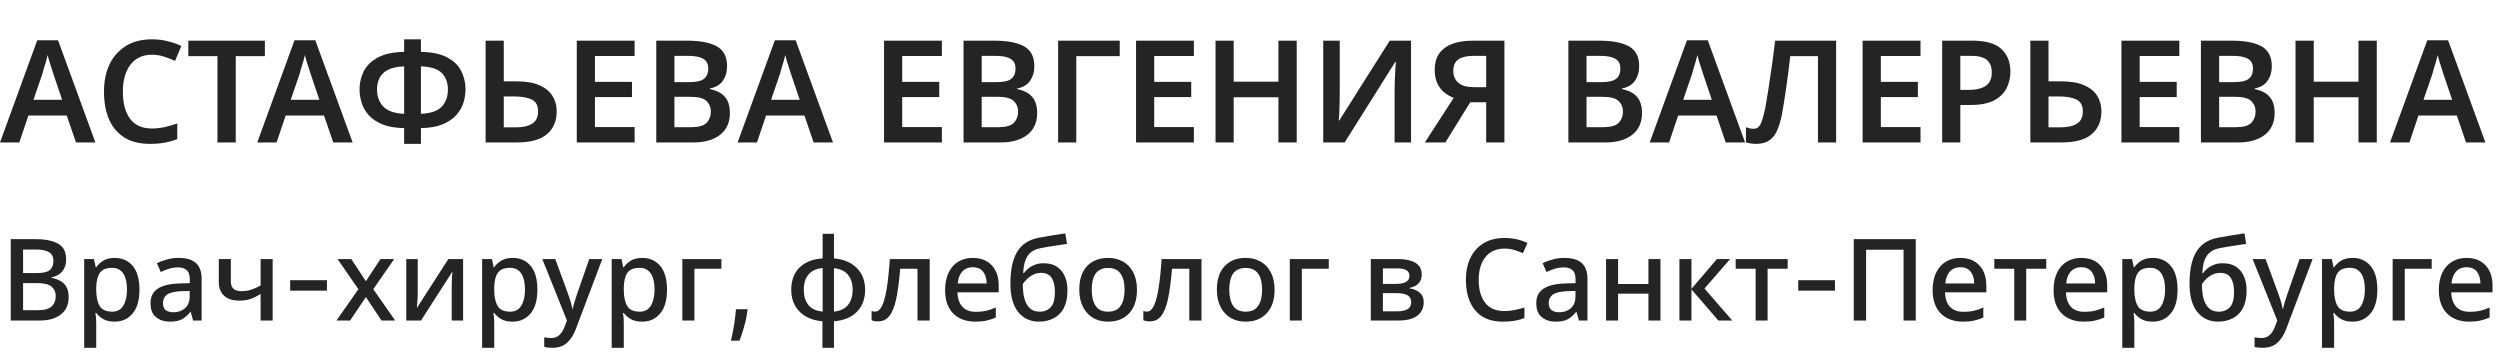 <svg width="351" height="50" viewBox="0 0 351 50" fill="none" xmlns="http://www.w3.org/2000/svg" xmlns:xlink="http://www.w3.org/1999/xlink">
	<desc>
			Created with Pixso.
	</desc>
	<defs/>
	<path id="Астафьева Евгения Валерьевна" d="M19.24 8.23Q20.12 7.68 21.35 7.68Q21.64 7.68 21.92 7.71Q22.47 7.77 23 7.94Q23.82 8.21 24.58 8.55L25.46 6.45Q24.53 6.02 23.48 5.77Q22.96 5.64 22.43 5.58Q21.9 5.52 21.35 5.52Q19.18 5.52 17.66 6.46Q17.04 6.85 16.54 7.36Q15.83 8.08 15.37 9.05Q14.6 10.69 14.6 12.86Q14.6 15.07 15.29 16.72Q15.74 17.78 16.49 18.53Q16.91 18.96 17.43 19.29Q18.87 20.2 21.08 20.2Q22.23 20.2 23.12 20.03Q24.02 19.87 24.89 19.52L24.89 17.33Q23.96 17.66 23.09 17.85Q23.03 17.86 22.97 17.87Q22.17 18.04 21.33 18.04Q19.8 18.04 18.86 17.29Q18.52 17.03 18.25 16.66Q17.25 15.29 17.25 12.88Q17.25 10.47 18.32 9.08Q18.72 8.56 19.24 8.23ZM59.1 7.28L59.1 5.52L56.74 5.52L56.74 7.28Q54.41 7.33 53.04 8.08Q51.81 8.74 51.2 9.77Q51.13 9.88 51.07 10Q50.91 10.34 50.79 10.68Q50.48 11.59 50.48 12.59Q50.48 13.5 50.78 14.44Q50.8 14.53 50.84 14.62Q51.14 15.45 51.77 16.17Q52.47 16.95 53.69 17.46Q54.9 17.95 56.74 17.99L56.74 20.2L59.1 20.2L59.1 17.99Q60.9 17.95 62.1 17.47Q63.31 16.98 64.03 16.19Q64.75 15.4 65.05 14.47L65.05 14.47Q65.32 13.63 65.35 12.78Q65.36 12.69 65.36 12.59Q65.36 11.47 64.98 10.48Q64.89 10.23 64.76 9.99Q64.7 9.85 64.62 9.73Q64.02 8.71 62.8 8.07Q61.43 7.33 59.1 7.28ZM9.37 16.22L10.67 20L13.39 20L8.15 5.65L5.23 5.65L0 20L2.71 20L3.99 16.22L9.37 16.22ZM45.49 16.22L46.79 20L49.51 20L44.27 5.65L41.35 5.65L36.12 20L38.83 20L40.11 16.22L45.49 16.22ZM112.94 16.22L114.23 20L116.95 20L111.71 5.65L108.79 5.65L103.56 20L106.28 20L107.55 16.22L112.94 16.22ZM241 16.22L242.29 20L245.01 20L239.77 5.65L236.85 5.65L231.62 20L234.34 20L235.61 16.22L241 16.22ZM344.94 16.22L346.23 20L348.95 20L343.71 5.65L340.79 5.65L335.56 20L338.28 20L339.55 16.22L344.94 16.22ZM30.53 20L33.1 20L33.1 7.88L37.19 7.88L37.19 5.71L26.44 5.71L26.44 7.88L30.53 7.88L30.53 20ZM68.18 5.71L68.18 20L72.54 20Q75.44 20 76.79 18.84Q77.23 18.47 77.52 18.01Q78.16 17.03 78.16 15.63Q78.16 14.75 77.84 13.99Q77.73 13.73 77.57 13.48Q77.56 13.46 77.55 13.44Q76.97 12.51 75.74 11.97Q74.49 11.42 72.5 11.42L70.73 11.42L70.73 5.71L68.18 5.71ZM80.98 20L89.1 20L89.1 17.84L83.53 17.84L83.53 13.63L88.73 13.63L88.73 11.49L83.53 11.49L83.53 7.86L89.1 7.86L89.1 5.71L80.98 5.71L80.98 20ZM100.65 6.51Q99.22 5.71 96.44 5.71L92.14 5.71L92.14 20L97.36 20Q99.73 20 101.11 18.92Q101.6 18.53 101.92 18.02Q102.48 17.13 102.48 15.89Q102.48 14.78 102.11 14.09Q101.84 13.59 101.44 13.27Q101.28 13.13 101.1 13.03Q100.46 12.66 99.67 12.51L99.67 12.42Q100.5 12.27 101.06 11.81Q101.28 11.62 101.46 11.38Q101.51 11.3 101.56 11.22Q102.08 10.43 102.08 9.3Q102.08 7.95 101.42 7.15Q101.1 6.77 100.65 6.51ZM124.12 20L132.24 20L132.24 17.84L126.67 17.84L126.67 13.63L131.87 13.63L131.87 11.49L126.67 11.49L126.67 7.86L132.24 7.86L132.24 5.71L124.12 5.71L124.12 20ZM143.79 6.51Q142.36 5.71 139.58 5.71L135.28 5.71L135.28 20L140.5 20Q142.87 20 144.25 18.92Q144.74 18.53 145.06 18.02Q145.62 17.13 145.62 15.89Q145.62 14.78 145.25 14.09Q144.98 13.59 144.58 13.27Q144.42 13.13 144.24 13.03Q143.6 12.66 142.81 12.51L142.81 12.42Q143.64 12.27 144.2 11.81Q144.42 11.62 144.6 11.38Q144.65 11.3 144.7 11.22Q145.22 10.43 145.22 9.3Q145.22 7.95 144.56 7.15Q144.24 6.77 143.79 6.51ZM157.21 7.88L157.21 5.71L148.56 5.71L148.56 20L151.11 20L151.11 7.88L157.21 7.88ZM159.5 20L167.62 20L167.62 17.84L162.05 17.84L162.05 13.63L167.25 13.63L167.25 11.49L162.05 11.49L162.05 7.86L167.62 7.86L167.62 5.71L159.5 5.71L159.5 20ZM179.49 20L182.06 20L182.06 5.71L179.49 5.71L179.49 11.47L173.21 11.47L173.21 5.71L170.66 5.71L170.66 20L173.21 20L173.21 13.66L179.49 13.66L179.49 20ZM188.1 5.71L185.78 5.71L185.78 20L188.79 20L195.89 8.7L195.98 8.7Q195.96 8.94 195.91 9.64Q195.87 10.34 195.83 11.21Q195.8 12.08 195.8 12.79L195.8 20L198.11 20L198.11 5.71L195.12 5.71L188.04 16.91L187.95 16.91Q188 16.67 188.03 15.99Q188.06 15.29 188.08 14.46Q188.1 13.63 188.1 12.97L188.1 5.71ZM202.93 20L206.42 14.36L208.66 14.36L208.66 20L211.22 20L211.22 5.71L206.82 5.71Q204.19 5.71 202.81 6.75Q202.34 7.11 202.03 7.57Q201.43 8.46 201.43 9.76Q201.43 10.98 201.83 11.77Q202.22 12.55 202.84 13.03Q203.46 13.5 204.1 13.74L200.05 20L202.93 20ZM228.71 6.51Q227.28 5.71 224.5 5.71L220.2 5.71L220.2 20L225.42 20Q227.79 20 229.17 18.92Q229.66 18.53 229.98 18.02Q230.54 17.13 230.54 15.89Q230.54 14.78 230.17 14.09Q229.9 13.59 229.5 13.27Q229.34 13.13 229.16 13.03Q228.52 12.66 227.73 12.51L227.73 12.42Q228.56 12.27 229.12 11.81Q229.34 11.62 229.52 11.38Q229.57 11.3 229.62 11.22Q230.14 10.43 230.14 9.3Q230.14 7.95 229.48 7.15Q229.16 6.77 228.71 6.51ZM255.24 20L257.79 20L257.79 5.71L249.23 5.71Q248.98 7.84 248.7 9.72Q248.43 11.6 248.21 13Q247.99 14.39 247.86 15.07Q247.57 16.53 247.24 17.3Q247.03 17.8 246.66 17.98Q246.46 18.08 246.22 18.08Q245.91 18.08 245.66 18.02Q245.4 17.95 245.13 17.86L245.13 19.98Q245.78 20.2 246.53 20.2Q247.66 20.2 248.37 19.74Q248.39 19.72 248.41 19.71Q249.09 19.25 249.48 18.38Q249.89 17.48 250.16 16.18Q250.31 15.41 250.47 14.4Q250.64 13.39 250.79 12.27Q250.95 11.13 251.1 10Q251.24 8.88 251.35 7.88L255.24 7.88L255.24 20ZM261.51 20L269.64 20L269.64 17.84L264.07 17.84L264.07 13.63L269.27 13.63L269.27 11.49L264.07 11.49L264.07 7.86L269.64 7.86L269.64 5.71L261.51 5.71L261.51 20ZM280.99 6.87Q279.72 5.71 276.93 5.71L272.68 5.71L272.68 20L275.23 20L275.23 14.74L276.66 14.74Q278.75 14.74 279.99 14.09Q281.07 13.51 281.6 12.61Q281.67 12.49 281.73 12.37Q281.94 11.95 282.06 11.5Q282.26 10.81 282.26 10.07Q282.26 8.55 281.54 7.51Q281.3 7.17 280.99 6.87ZM285.06 5.71L285.06 20L289.42 20Q292.32 20 293.67 18.84Q294.11 18.47 294.4 18.01Q295.04 17.03 295.04 15.63Q295.04 14.75 294.72 13.99Q294.61 13.73 294.46 13.48Q294.45 13.46 294.44 13.44Q293.85 12.51 292.62 11.97Q291.37 11.42 289.38 11.42L287.61 11.42L287.61 5.71L285.06 5.71ZM297.85 20L305.98 20L305.98 17.84L300.41 17.84L300.41 13.63L305.61 13.63L305.61 11.49L300.41 11.49L300.41 7.86L305.98 7.86L305.98 5.71L297.85 5.71L297.85 20ZM317.53 6.51Q316.1 5.71 313.32 5.71L309.01 5.71L309.01 20L314.24 20Q316.61 20 317.99 18.92Q318.48 18.53 318.8 18.02Q319.36 17.13 319.36 15.89Q319.36 14.78 318.99 14.09Q318.72 13.59 318.32 13.27Q318.16 13.13 317.98 13.03Q317.34 12.66 316.55 12.51L316.55 12.42Q317.38 12.27 317.94 11.81Q318.16 11.62 318.34 11.38Q318.39 11.3 318.44 11.22Q318.96 10.43 318.96 9.3Q318.96 7.95 318.29 7.15Q317.98 6.77 317.53 6.51ZM331.13 20L333.7 20L333.7 5.71L331.13 5.71L331.13 11.47L324.85 11.47L324.85 5.71L322.29 5.71L322.29 20L324.85 20L324.85 13.66L331.13 13.66L331.13 20ZM7.24 9.58Q7.4 10.05 7.48 10.34L8.72 14.01L4.7 14.01L5.96 10.34Q6.02 10.09 6.15 9.63Q6.29 9.17 6.45 8.66Q6.6 8.13 6.69 7.73Q6.78 8.08 6.92 8.59Q7.08 9.1 7.24 9.58ZM43.36 9.58Q43.52 10.05 43.6 10.34L44.84 14.01L40.82 14.01L42.08 10.34Q42.14 10.09 42.27 9.63Q42.41 9.17 42.57 8.66Q42.72 8.13 42.81 7.73Q42.9 8.08 43.04 8.59Q43.2 9.1 43.36 9.58ZM110.8 9.58Q110.96 10.05 111.04 10.34L112.28 14.01L108.26 14.01L109.52 10.34Q109.58 10.09 109.71 9.63Q109.85 9.17 110.01 8.66Q110.16 8.13 110.25 7.73Q110.34 8.08 110.48 8.59Q110.64 9.1 110.8 9.58ZM238.86 9.58Q239.02 10.05 239.1 10.34L240.34 14.01L236.32 14.01L237.58 10.34Q237.64 10.09 237.77 9.63Q237.91 9.17 238.07 8.66Q238.22 8.13 238.31 7.73Q238.4 8.08 238.54 8.59Q238.7 9.1 238.86 9.58ZM342.8 9.58Q342.96 10.05 343.04 10.34L344.28 14.01L340.26 14.01L341.52 10.34Q341.58 10.09 341.71 9.63Q341.85 9.17 342.01 8.66Q342.16 8.13 342.25 7.73Q342.34 8.08 342.48 8.59Q342.64 9.1 342.8 9.58ZM98.86 11.05Q98.29 11.53 96.77 11.53L94.69 11.53L94.69 7.84L96.57 7.84Q98.05 7.84 98.74 8.26Q98.97 8.4 99.13 8.59Q99.44 8.99 99.44 9.63Q99.44 10.39 99.06 10.85Q98.97 10.96 98.86 11.05ZM142 11.05Q141.43 11.53 139.91 11.53L137.83 11.53L137.83 7.84L139.71 7.84Q141.19 7.84 141.88 8.26Q142.11 8.4 142.27 8.59Q142.58 8.99 142.58 9.63Q142.58 10.39 142.2 10.85Q142.11 10.96 142 11.05ZM204.77 8.33Q205.52 7.84 206.89 7.84L208.66 7.84L208.66 12.24L206.98 12.24Q205.47 12.24 204.76 11.63Q204.53 11.44 204.38 11.2Q204.04 10.68 204.04 9.94Q204.04 9.09 204.46 8.6Q204.59 8.45 204.77 8.33ZM226.92 11.05Q226.35 11.53 224.83 11.53L222.75 11.53L222.75 7.84L224.63 7.84Q226.11 7.84 226.8 8.26Q227.03 8.4 227.19 8.59Q227.5 8.99 227.5 9.63Q227.5 10.39 227.12 10.85Q227.03 10.96 226.92 11.05ZM275.23 7.84L276.78 7.84Q278.26 7.84 278.96 8.42Q279.07 8.51 279.16 8.62Q279.65 9.19 279.65 10.18Q279.65 11.16 279.17 11.72Q279.01 11.91 278.8 12.05Q277.95 12.62 276.4 12.62L275.23 12.62L275.23 7.84ZM315.74 11.05Q315.17 11.53 313.65 11.53L311.57 11.53L311.57 7.84L313.45 7.84Q314.93 7.84 315.62 8.26Q315.85 8.4 316.01 8.59Q316.32 8.99 316.32 9.63Q316.32 10.39 315.94 10.85Q315.85 10.96 315.74 11.05ZM54.49 9.79Q55.32 9.37 56.74 9.32L56.74 15.98Q54.75 15.89 53.84 14.99Q53.62 14.77 53.46 14.51Q52.93 13.72 52.93 12.57Q52.93 11.66 53.29 10.94Q53.35 10.82 53.42 10.72Q53.79 10.15 54.49 9.79ZM62.01 14.99Q61.12 15.89 59.1 15.98L59.1 9.32Q61.23 9.39 62.06 10.29Q62.27 10.51 62.43 10.77Q62.89 11.53 62.89 12.57Q62.89 13.75 62.35 14.56Q62.2 14.79 62.01 14.99ZM74.72 17.36Q73.89 17.88 72.39 17.88L70.73 17.88L70.73 13.54L72.14 13.54Q73.76 13.54 74.65 13.97Q74.95 14.12 75.15 14.35Q75.55 14.81 75.55 15.63Q75.55 16.49 75.14 17Q74.96 17.21 74.72 17.36ZM291.6 17.36Q290.77 17.88 289.27 17.88L287.61 17.88L287.61 13.54L289.01 13.54Q290.64 13.54 291.54 13.97Q291.83 14.12 292.03 14.35Q292.43 14.81 292.43 15.63Q292.43 16.49 292.02 17Q291.85 17.21 291.6 17.36ZM94.69 17.86L94.69 13.59L96.9 13.59Q98.54 13.59 99.17 14.16Q99.41 14.38 99.56 14.66Q99.8 15.09 99.8 15.65Q99.8 16.41 99.45 16.93Q99.34 17.11 99.19 17.26Q98.58 17.86 97.01 17.86L94.69 17.86ZM137.83 17.86L137.83 13.59L140.04 13.59Q141.68 13.59 142.31 14.16Q142.55 14.38 142.7 14.66Q142.94 15.09 142.94 15.65Q142.94 16.41 142.59 16.93Q142.48 17.11 142.33 17.26Q141.72 17.86 140.15 17.86L137.83 17.86ZM222.75 17.86L222.75 13.59L224.96 13.59Q226.6 13.59 227.23 14.16Q227.47 14.38 227.62 14.66Q227.86 15.09 227.86 15.65Q227.86 16.41 227.51 16.93Q227.4 17.11 227.25 17.26Q226.64 17.86 225.07 17.86L222.75 17.86ZM311.57 17.86L311.57 13.59L313.78 13.59Q315.42 13.59 316.05 14.16Q316.29 14.38 316.44 14.66Q316.68 15.09 316.68 15.65Q316.68 16.41 316.33 16.93Q316.22 17.11 316.07 17.26Q315.46 17.86 313.89 17.86L311.57 17.86Z" fill="#242424" fill-opacity="1" fill-rule="evenodd"/>
	<path id="Врач-хирург, флеболог в Санкт-Петербурге" d="M142.78 35.4Q141.86 36.98 141.86 39.83Q141.86 42.42 142.94 43.79Q143.42 44.39 144.05 44.73Q144.84 45.16 145.86 45.16Q147.04 45.16 147.95 44.67Q148.27 44.51 148.54 44.28Q149.04 43.85 149.37 43.23Q149.87 42.26 149.87 40.8Q149.87 39.04 149.01 38Q148.79 37.74 148.53 37.55Q147.74 36.96 146.51 36.96Q145.81 36.96 145.27 37.18Q144.73 37.39 144.36 37.71Q143.98 38.03 143.76 38.34L143.66 38.34Q143.71 37.17 144 36.46Q144.29 35.75 144.8 35.37Q145.31 35 146.05 34.85Q146.53 34.76 147.2 34.64Q147.87 34.53 148.57 34.43Q149.27 34.32 149.81 34.24L149.57 32.76Q148.67 32.9 147.71 33.05Q146.75 33.2 145.78 33.39Q144.33 33.69 143.44 34.55Q143.06 34.92 142.78 35.4ZM308.33 35.4Q307.41 36.98 307.41 39.83Q307.41 42.42 308.49 43.79Q308.98 44.39 309.6 44.73Q310.39 45.16 311.41 45.16Q312.59 45.16 313.5 44.67Q313.82 44.51 314.09 44.28Q314.59 43.85 314.92 43.23Q315.42 42.26 315.42 40.8Q315.42 39.04 314.56 38Q314.34 37.74 314.08 37.55Q313.29 36.96 312.06 36.96Q311.36 36.96 310.82 37.18Q310.28 37.39 309.91 37.71Q309.53 38.03 309.31 38.34L309.21 38.34Q309.26 37.17 309.55 36.46Q309.84 35.75 310.35 35.37Q310.86 35 311.6 34.85Q312.08 34.76 312.75 34.64Q313.42 34.53 314.12 34.43Q314.82 34.32 315.36 34.24L315.12 32.76Q314.22 32.9 313.26 33.05Q312.3 33.2 311.33 33.39Q309.88 33.69 308.99 34.55Q308.61 34.92 308.33 35.4ZM120.06 37.41Q118.92 36.44 117.09 36.28L117.09 32.83L115.5 32.83L115.5 36.28Q113.42 36.42 112.29 37.53Q112.25 37.56 112.22 37.59Q111.98 37.84 111.79 38.12Q111.09 39.17 111.09 40.69Q111.09 41.96 111.62 42.91Q111.81 43.24 112.05 43.52Q112.5 44.06 113.14 44.43Q114.13 45 115.47 45.11L115.47 48.83L117.09 48.83L117.09 45.11Q119.1 44.94 120.23 43.85Q120.28 43.81 120.32 43.76Q120.58 43.49 120.79 43.18Q121.46 42.15 121.46 40.69Q121.46 39.27 120.81 38.26Q120.58 37.91 120.28 37.61Q120.17 37.51 120.06 37.41ZM209.32 35.41Q210.12 34.9 211.24 34.9Q211.97 34.9 212.61 35.1Q213.26 35.3 213.82 35.55L214.46 34.12Q213.77 33.78 212.95 33.6Q212.13 33.41 211.26 33.41Q209.5 33.41 208.28 34.16Q207.8 34.45 207.41 34.84Q206.82 35.43 206.43 36.23Q205.81 37.55 205.81 39.28Q205.81 41.06 206.38 42.38Q206.77 43.26 207.41 43.88Q207.72 44.19 208.11 44.43Q209.26 45.16 211.02 45.16Q211.97 45.16 212.66 45.03Q213.36 44.92 214.03 44.66L214.03 43.17Q213.33 43.39 212.65 43.53Q211.97 43.67 211.23 43.67Q209.84 43.67 208.99 42.99Q208.72 42.78 208.51 42.5Q207.61 41.33 207.61 39.3Q207.61 37.25 208.57 36.08Q208.9 35.67 209.32 35.41ZM8.16 34.21Q7.03 33.57 4.86 33.57L1.51 33.57L1.51 45L5.61 45Q7.47 45 8.55 44.14Q8.94 43.84 9.19 43.45Q9.64 42.74 9.64 41.73Q9.64 40.83 9.32 40.28Q9.15 39.98 8.9 39.75Q8.7 39.56 8.45 39.43Q7.9 39.12 7.23 39.01L7.23 38.93Q8.04 38.79 8.55 38.31Q8.66 38.21 8.75 38.09Q8.84 37.99 8.9 37.88Q9.29 37.27 9.29 36.42Q9.29 35.35 8.77 34.71Q8.52 34.41 8.16 34.21ZM260.27 33.57L260.27 45L262 45L262 35.06L267.26 35.06L267.26 45L268.97 45L268.97 33.57L260.27 33.57ZM7 37.91Q6.49 38.34 5.15 38.34L3.24 38.34L3.24 35.03L4.96 35.03Q6.28 35.03 6.89 35.41Q7.09 35.53 7.22 35.7Q7.5 36.06 7.5 36.63Q7.5 37.33 7.16 37.74Q7.08 37.83 7 37.91ZM17.71 36.58Q17.01 36.21 16.12 36.21Q15.12 36.21 14.5 36.6Q13.88 36.98 13.51 37.52L13.44 37.52L13.19 36.37L11.82 36.37L11.82 48.83L13.51 48.83L13.51 45.32Q13.51 45.01 13.48 44.62Q13.45 44.23 13.4 43.94L13.51 43.94Q13.88 44.44 14.5 44.8Q15.12 45.16 16.11 45.16Q16.96 45.16 17.64 44.81Q18.19 44.52 18.62 44.01Q19.58 42.87 19.58 40.67Q19.58 38.45 18.63 37.33Q18.22 36.85 17.71 36.58ZM27.5 36.92Q26.7 36.21 25.08 36.21Q24.22 36.21 23.43 36.43Q22.63 36.64 22.03 36.96L22.57 38.19Q23.13 37.92 23.74 37.73Q23.88 37.69 24.03 37.65Q24.5 37.54 25 37.54Q25.77 37.54 26.2 37.92Q26.21 37.93 26.22 37.93Q26.65 38.32 26.65 39.27L26.65 39.75L25.18 39.8Q23.11 39.86 22.12 40.55Q21.72 40.82 21.48 41.2Q21.13 41.76 21.13 42.55Q21.13 43.72 21.71 44.35Q21.8 44.44 21.9 44.52Q22.03 44.63 22.17 44.72Q22.86 45.16 23.84 45.16Q24.92 45.16 25.54 44.83Q26.15 44.5 26.72 43.8L26.78 43.8L27.11 45L28.31 45L28.31 39.16Q28.31 37.73 27.6 37.01Q27.55 36.97 27.5 36.92ZM73.58 36.58Q72.89 36.21 72 36.21Q70.99 36.21 70.37 36.6Q69.75 36.98 69.39 37.52L69.31 37.52L69.07 36.37L67.69 36.37L67.69 48.83L69.39 48.83L69.39 45.32Q69.39 45.01 69.36 44.62Q69.33 44.23 69.27 43.94L69.39 43.94Q69.75 44.44 70.37 44.8Q70.99 45.16 71.98 45.16Q72.84 45.16 73.51 44.81Q74.06 44.52 74.49 44.01Q75.45 42.87 75.45 40.67Q75.45 38.45 74.5 37.33Q74.1 36.85 73.58 36.58ZM91.77 36.58Q91.08 36.21 90.19 36.21Q89.18 36.21 88.56 36.6Q87.95 36.98 87.58 37.52L87.5 37.52L87.26 36.37L85.88 36.37L85.88 48.83L87.58 48.83L87.58 45.32Q87.58 45.01 87.55 44.62Q87.52 44.23 87.47 43.94L87.58 43.94Q87.95 44.44 88.56 44.8Q89.18 45.16 90.17 45.16Q91.03 45.16 91.71 44.81Q92.25 44.52 92.69 44.01Q93.65 42.87 93.65 40.67Q93.65 38.45 92.69 37.33Q92.29 36.85 91.77 36.58ZM138.72 36.8Q137.85 36.21 136.57 36.21Q135.5 36.21 134.68 36.66Q134.61 36.7 134.53 36.75Q134.35 36.87 134.17 37Q133.56 37.5 133.18 38.29Q132.69 39.3 132.69 40.76Q132.69 42.19 133.22 43.18Q133.56 43.79 134.05 44.21Q134.35 44.47 134.71 44.66Q135.66 45.16 136.93 45.16Q137.84 45.16 138.5 45.01Q139.15 44.87 139.81 44.58L139.81 43.17Q139.12 43.48 138.47 43.63Q137.82 43.78 136.99 43.78Q136.01 43.78 135.38 43.31Q135.25 43.2 135.13 43.08Q134.47 42.37 134.43 41.04L140.22 41.04L140.22 40.12Q140.22 38.49 139.44 37.48Q139.35 37.37 139.25 37.26Q139 37 138.72 36.8ZM158.61 43.9Q159.63 42.74 159.63 40.67Q159.63 39.23 159.11 38.25Q158.74 37.53 158.16 37.06Q157.94 36.88 157.68 36.73Q157.63 36.7 157.58 36.68Q156.71 36.21 155.6 36.21Q154.17 36.21 153.19 36.88Q152.88 37.09 152.62 37.37Q152.6 37.39 152.58 37.41Q151.53 38.57 151.53 40.67Q151.53 42.1 152.06 43.1Q152.44 43.84 153.03 44.32Q153.24 44.49 153.48 44.63Q153.58 44.69 153.69 44.75Q154.52 45.16 155.55 45.16Q156.92 45.16 157.89 44.53Q158.23 44.3 158.53 43.99Q158.57 43.94 158.61 43.9ZM177.92 43.9Q178.95 42.74 178.95 40.67Q178.95 39.23 178.42 38.25Q178.05 37.53 177.48 37.06Q177.25 36.88 177 36.73Q176.94 36.7 176.89 36.68Q176.03 36.21 174.91 36.21Q173.48 36.21 172.51 36.88Q172.2 37.09 171.93 37.37Q171.91 37.39 171.9 37.41Q170.85 38.57 170.85 40.67Q170.85 42.1 171.37 43.1Q171.75 43.84 172.35 44.32Q172.55 44.49 172.79 44.63Q172.9 44.69 173.01 44.75Q173.83 45.16 174.86 45.16Q176.24 45.16 177.2 44.53Q177.55 44.3 177.84 43.99Q177.88 43.94 177.92 43.9ZM222.07 36.92Q221.26 36.21 219.64 36.21Q218.78 36.21 217.99 36.43Q217.2 36.64 216.59 36.96L217.13 38.19Q217.69 37.92 218.3 37.73Q218.45 37.69 218.59 37.65Q219.07 37.54 219.57 37.54Q220.34 37.54 220.76 37.92Q220.77 37.93 220.78 37.93Q221.21 38.32 221.21 39.27L221.21 39.75L219.74 39.8Q217.68 39.86 216.68 40.55Q216.28 40.82 216.04 41.2Q215.69 41.76 215.69 42.55Q215.69 43.72 216.27 44.35Q216.36 44.44 216.46 44.52Q216.59 44.63 216.73 44.72Q217.43 45.16 218.4 45.16Q219.48 45.16 220.1 44.83Q220.72 44.5 221.28 43.8L221.34 43.8L221.68 45L222.88 45L222.88 39.16Q222.88 37.73 222.16 37.01Q222.12 36.97 222.07 36.92ZM277.37 36.8Q276.5 36.21 275.23 36.21Q274.16 36.21 273.34 36.66Q273.26 36.7 273.19 36.75Q273 36.87 272.83 37Q272.21 37.5 271.83 38.29Q271.34 39.3 271.34 40.76Q271.34 42.19 271.88 43.18Q272.21 43.79 272.7 44.21Q273.01 44.47 273.37 44.66Q274.32 45.16 275.58 45.16Q276.49 45.16 277.15 45.01Q277.81 44.87 278.46 44.58L278.46 43.17Q277.78 43.48 277.13 43.63Q276.48 43.78 275.65 43.78Q274.66 43.78 274.04 43.31Q273.9 43.2 273.78 43.08Q273.12 42.37 273.08 41.04L278.88 41.04L278.88 40.12Q278.88 38.49 278.09 37.48Q278 37.37 277.9 37.26Q277.66 37 277.37 36.8ZM294.35 36.8Q293.48 36.21 292.2 36.21Q291.14 36.21 290.32 36.66Q290.24 36.7 290.17 36.75Q289.98 36.87 289.8 37Q289.19 37.5 288.81 38.29Q288.32 39.3 288.32 40.76Q288.32 42.19 288.85 43.18Q289.19 43.79 289.68 44.21Q289.98 44.47 290.34 44.66Q291.29 45.16 292.56 45.16Q293.47 45.16 294.13 45.01Q294.78 44.87 295.44 44.58L295.44 43.17Q294.75 43.48 294.1 43.63Q293.45 43.78 292.62 43.78Q291.64 43.78 291.01 43.31Q290.88 43.2 290.76 43.08Q290.1 42.37 290.06 41.04L295.85 41.04L295.85 40.12Q295.85 38.49 295.07 37.48Q294.98 37.37 294.88 37.26Q294.63 37 294.35 36.8ZM303.85 36.58Q303.16 36.21 302.27 36.21Q301.26 36.21 300.65 36.6Q300.03 36.98 299.66 37.52L299.58 37.52L299.34 36.37L297.97 36.37L297.97 48.83L299.66 48.83L299.66 45.32Q299.66 45.01 299.63 44.62Q299.6 44.23 299.55 43.94L299.66 43.94Q300.03 44.44 300.65 44.8Q301.26 45.16 302.26 45.16Q303.11 45.16 303.79 44.81Q304.34 44.52 304.77 44.01Q305.73 42.87 305.73 40.67Q305.73 38.45 304.77 37.33Q304.37 36.85 303.85 36.58ZM331.9 36.58Q331.21 36.21 330.32 36.21Q329.31 36.21 328.69 36.6Q328.08 36.98 327.71 37.52L327.63 37.52L327.39 36.37L326.01 36.37L326.01 48.83L327.71 48.83L327.71 45.32Q327.71 45.01 327.68 44.62Q327.65 44.23 327.6 43.94L327.71 43.94Q328.08 44.44 328.69 44.8Q329.31 45.16 330.3 45.16Q331.16 45.16 331.84 44.81Q332.38 44.52 332.82 44.01Q333.78 42.87 333.78 40.67Q333.78 38.45 332.82 37.33Q332.42 36.85 331.9 36.58ZM348.44 36.8Q347.58 36.21 346.3 36.21Q345.23 36.21 344.41 36.66Q344.34 36.7 344.26 36.75Q344.07 36.87 343.9 37Q343.28 37.5 342.9 38.29Q342.41 39.3 342.41 40.76Q342.41 42.19 342.95 43.18Q343.28 43.79 343.78 44.21Q344.08 44.47 344.44 44.66Q345.39 45.16 346.65 45.16Q347.57 45.16 348.22 45.01Q348.88 44.87 349.54 44.58L349.54 43.17Q348.85 43.48 348.2 43.63Q347.55 43.78 346.72 43.78Q345.73 43.78 345.11 43.31Q344.97 43.2 344.86 43.08Q344.19 42.37 344.16 41.04L349.95 41.04L349.95 40.12Q349.95 38.49 349.16 37.48Q349.07 37.37 348.97 37.26Q348.73 37 348.44 36.8ZM32.72 40.49Q32.41 40.15 32.41 39.52L32.41 36.37L30.72 36.37L30.72 39.6Q30.72 40.56 31.17 41.19Q31.3 41.37 31.47 41.52Q31.5 41.56 31.54 41.59Q32.29 42.21 33.55 42.21Q34.51 42.21 35.21 41.96Q35.92 41.7 36.59 41.27L36.59 45L38.28 45L38.28 36.37L36.59 36.37L36.59 40.08Q35.93 40.45 35.29 40.67Q34.65 40.88 33.88 40.88Q33.09 40.88 32.72 40.49ZM47.39 36.37L50.32 40.6L47.24 45L49.16 45L51.37 41.7L53.56 45L55.48 45L52.41 40.6L55.34 36.37L53.42 36.37L51.37 39.48L49.32 36.37L47.39 36.37ZM58.63 41.76Q58.65 41.33 58.65 41.07L58.65 36.37L57.04 36.37L57.04 45L59.11 45L63.52 38.13Q63.5 38.35 63.47 38.78Q63.45 39.2 63.43 39.65Q63.42 40.1 63.42 40.4L63.42 45L65.02 45L65.02 36.37L62.95 36.37L58.52 43.25Q58.56 43.04 58.58 42.62Q58.6 42.19 58.63 41.76ZM77.96 36.37L76.14 36.37L79.6 45L79.25 45.92Q78.99 46.61 78.54 47.03Q78.45 47.12 78.36 47.18Q77.95 47.46 77.35 47.46Q77.08 47.46 76.83 47.42Q76.57 47.39 76.41 47.36L76.41 48.71Q76.62 48.76 76.91 48.8Q77.19 48.83 77.6 48.83Q78.59 48.83 79.29 48.38Q79.46 48.26 79.62 48.12Q80.4 47.41 80.86 46.16L84.56 36.37L82.73 36.37L81.03 41.25Q80.83 41.83 80.66 42.39Q80.49 42.95 80.41 43.36L80.35 43.36Q80.27 42.87 80.12 42.35Q79.96 41.83 79.76 41.27L77.96 36.37ZM101.28 37.73L101.28 36.37L95.8 36.37L95.8 45L97.5 45L97.5 37.73L101.28 37.73ZM128.82 45L130.53 45L130.53 36.37L124.93 36.37Q124.75 39.04 124.47 40.67Q124.19 42.29 123.8 43.02Q123.45 43.67 123.01 43.74Q122.96 43.75 122.9 43.75Q122.59 43.75 122.37 43.67L122.37 44.96Q122.7 45.12 123.28 45.12Q123.76 45.12 124.16 44.94Q124.55 44.75 124.85 44.38Q125.46 43.64 125.82 42.01Q126.17 40.39 126.39 37.73L128.82 37.73L128.82 45ZM166.98 45L168.69 45L168.69 36.37L163.09 36.37Q162.91 39.04 162.63 40.67Q162.35 42.29 161.96 43.02Q161.61 43.67 161.17 43.74Q161.12 43.75 161.06 43.75Q160.75 43.75 160.53 43.67L160.53 44.96Q160.86 45.12 161.44 45.12Q161.92 45.12 162.32 44.94Q162.71 44.75 163.01 44.38Q163.62 43.64 163.98 42.01Q164.33 40.39 164.55 37.73L166.98 37.73L166.98 45ZM186.56 37.73L186.56 36.37L181.09 36.37L181.09 45L182.78 45L182.78 37.73L186.56 37.73ZM199.33 39.58Q199.61 39.17 199.61 38.56Q199.61 37.84 199.27 37.38Q199.22 37.32 199.17 37.27Q198.74 36.79 197.98 36.58Q197.23 36.37 196.29 36.37L192.46 36.37L192.46 45L196.29 45Q198.2 45 199.04 44.28Q199.48 43.91 199.69 43.44Q199.89 42.99 199.89 42.45Q199.89 41.77 199.56 41.33Q199.45 41.19 199.3 41.07Q199.23 41.01 199.15 40.95Q198.61 40.58 197.89 40.48L197.89 40.42Q198.66 40.28 199.13 39.83Q199.13 39.82 199.14 39.81Q199.25 39.71 199.33 39.58ZM227.18 39.87L227.18 36.37L225.49 36.37L225.49 45L227.18 45L227.18 41.23L231.44 41.23L231.44 45L233.13 45L233.13 36.37L231.44 36.37L231.44 39.87L227.18 39.87ZM242.91 36.37L241.05 36.37L237.48 40.56L237.48 36.37L235.79 36.37L235.79 45L237.48 45L237.48 40.63L241.26 45L243.21 45L239.31 40.51L242.91 36.37ZM248.17 37.73L250.99 37.73L250.99 36.37L243.69 36.37L243.69 37.73L246.49 37.73L246.49 45L248.17 45L248.17 37.73ZM284.48 37.73L287.29 37.73L287.29 36.37L280 36.37L280 37.73L282.8 37.73L282.8 45L284.48 45L284.48 37.73ZM318.09 36.37L316.27 36.37L319.73 45L319.38 45.92Q319.12 46.61 318.67 47.03Q318.58 47.12 318.49 47.18Q318.08 47.46 317.48 47.46Q317.22 47.46 316.96 47.42Q316.7 47.39 316.54 47.36L316.54 48.71Q316.75 48.76 317.04 48.8Q317.32 48.83 317.73 48.83Q318.72 48.83 319.42 48.38Q319.59 48.26 319.75 48.12Q320.53 47.41 320.99 46.16L324.69 36.37L322.86 36.37L321.16 41.25Q320.96 41.83 320.79 42.39Q320.62 42.95 320.54 43.36L320.48 43.36Q320.4 42.87 320.25 42.35Q320.09 41.83 319.89 41.27L318.09 36.37ZM341.41 37.73L341.41 36.37L335.93 36.37L335.93 45L337.63 45L337.63 37.73L341.41 37.73ZM135.51 37.79Q135.96 37.52 136.57 37.52Q137.34 37.52 137.79 37.9Q137.93 38.01 138.04 38.16Q138.51 38.79 138.53 39.8L134.47 39.8Q134.56 38.71 135.11 38.12Q135.29 37.92 135.51 37.79ZM274.16 37.79Q274.61 37.52 275.23 37.52Q275.99 37.52 276.45 37.9Q276.58 38.01 276.69 38.16Q277.17 38.79 277.18 39.8L273.12 39.8Q273.21 38.71 273.76 38.12Q273.94 37.92 274.16 37.79ZM291.14 37.79Q291.59 37.52 292.2 37.52Q292.97 37.52 293.42 37.9Q293.56 38.01 293.67 38.16Q294.14 38.79 294.16 39.8L290.1 39.8Q290.19 38.71 290.74 38.12Q290.92 37.92 291.14 37.79ZM345.23 37.79Q345.69 37.52 346.3 37.52Q347.06 37.52 347.52 37.9Q347.66 38.01 347.77 38.16Q348.24 38.79 348.25 39.8L344.19 39.8Q344.29 38.71 344.84 38.12Q345.02 37.92 345.23 37.79ZM14.18 38.12Q14.69 37.6 15.72 37.6Q16.41 37.6 16.86 37.93Q17.13 38.12 17.32 38.42Q17.83 39.23 17.83 40.64Q17.83 42.03 17.32 42.9Q17.09 43.29 16.75 43.5Q16.34 43.76 15.76 43.76Q14.74 43.76 14.23 43.26Q14.09 43.12 13.99 42.96Q13.51 42.15 13.51 40.66L13.51 40.4Q13.53 39 14.03 38.3Q14.09 38.2 14.18 38.12ZM70.05 38.12Q70.56 37.6 71.59 37.6Q72.28 37.6 72.74 37.93Q73.01 38.12 73.2 38.42Q73.71 39.23 73.71 40.64Q73.71 42.03 73.2 42.9Q72.97 43.29 72.63 43.5Q72.21 43.76 71.63 43.76Q70.61 43.76 70.1 43.26Q69.97 43.12 69.87 42.96Q69.39 42.15 69.39 40.66L69.39 40.4Q69.4 39 69.9 38.3Q69.97 38.2 70.05 38.12ZM88.24 38.12Q88.75 37.6 89.79 37.6Q90.47 37.6 90.93 37.93Q91.2 38.12 91.39 38.42Q91.9 39.23 91.9 40.64Q91.9 42.03 91.39 42.9Q91.16 43.29 90.82 43.5Q90.4 43.76 89.82 43.76Q88.81 43.76 88.29 43.26Q88.16 43.12 88.06 42.96Q87.58 42.15 87.58 40.66L87.58 40.4Q87.6 39 88.09 38.3Q88.16 38.2 88.24 38.12ZM300.32 38.12Q300.83 37.6 301.87 37.6Q302.55 37.6 303.01 37.93Q303.28 38.12 303.47 38.42Q303.98 39.23 303.98 40.64Q303.98 42.03 303.47 42.9Q303.24 43.29 302.9 43.5Q302.48 43.76 301.9 43.76Q300.89 43.76 300.38 43.26Q300.24 43.12 300.14 42.96Q299.66 42.15 299.66 40.66L299.66 40.4Q299.68 39 300.17 38.3Q300.24 38.2 300.32 38.12ZM328.37 38.12Q328.88 37.6 329.92 37.6Q330.6 37.6 331.06 37.93Q331.33 38.12 331.52 38.42Q332.03 39.23 332.03 40.64Q332.03 42.03 331.52 42.9Q331.29 43.29 330.95 43.5Q330.53 43.76 329.95 43.76Q328.94 43.76 328.42 43.26Q328.29 43.12 328.19 42.96Q327.71 42.15 327.71 40.66L327.71 40.4Q327.73 39 328.22 38.3Q328.29 38.2 328.37 38.12ZM113.6 38.45Q114.25 37.75 115.5 37.62L115.5 43.76Q114.27 43.63 113.61 42.95Q113.56 42.89 113.5 42.82Q113.49 42.81 113.49 42.8Q112.85 42 112.85 40.69Q112.85 39.35 113.5 38.56Q113.55 38.5 113.6 38.45ZM153.83 42.95Q153.28 42.13 153.28 40.67Q153.28 39.2 153.82 38.41Q153.96 38.21 154.15 38.06Q154.68 37.62 155.57 37.62Q156.45 37.62 156.99 38.05Q157.18 38.21 157.32 38.41Q157.89 39.2 157.89 40.67Q157.89 42.13 157.33 42.95Q157.17 43.18 156.97 43.35Q156.44 43.76 155.58 43.76Q154.73 43.76 154.2 43.35Q153.99 43.18 153.83 42.95ZM173.14 42.95Q172.59 42.13 172.59 40.67Q172.59 39.2 173.13 38.41Q173.27 38.21 173.46 38.06Q173.99 37.62 174.88 37.62Q175.77 37.62 176.3 38.05Q176.49 38.21 176.64 38.41Q177.2 39.2 177.2 40.67Q177.2 42.13 176.64 42.95Q176.49 43.18 176.28 43.35Q175.75 43.76 174.89 43.76Q174.04 43.76 173.51 43.35Q173.3 43.18 173.14 42.95ZM118.97 42.92Q118.32 43.62 117.09 43.76L117.09 37.64Q118.3 37.78 118.96 38.47Q119.01 38.52 119.06 38.58L119.06 38.59Q119.71 39.37 119.71 40.69Q119.71 42.02 119.06 42.81Q119.02 42.87 118.97 42.92ZM197.73 38.18Q197.89 38.41 197.89 38.76Q197.89 39.02 197.77 39.22Q197.42 39.86 195.94 39.86L194.16 39.86L194.16 37.68L196.19 37.68Q197.07 37.68 197.48 37.95Q197.63 38.05 197.73 38.18ZM147.06 43.5Q146.6 43.76 145.98 43.76Q145.27 43.76 144.8 43.44Q144.7 43.36 144.61 43.28Q144.28 42.99 144.07 42.56Q143.81 42 143.7 41.32Q143.6 40.63 143.6 39.89Q143.74 39.65 144.1 39.27Q144.46 38.88 145 38.6Q145.15 38.51 145.32 38.45Q145.72 38.31 146.17 38.31Q146.91 38.31 147.35 38.67Q147.53 38.82 147.66 39.03Q148.11 39.75 148.11 40.98Q148.11 42.51 147.52 43.14Q147.31 43.36 147.06 43.5ZM312.61 43.5Q312.15 43.76 311.53 43.76Q310.82 43.76 310.35 43.44Q310.25 43.36 310.16 43.28Q309.83 42.99 309.62 42.56Q309.36 42 309.25 41.32Q309.15 40.63 309.15 39.89Q309.29 39.65 309.65 39.27Q310.01 38.88 310.55 38.6Q310.7 38.51 310.87 38.45Q311.27 38.31 311.73 38.31Q312.46 38.31 312.9 38.67Q313.08 38.82 313.21 39.03Q313.66 39.75 313.66 40.98Q313.66 42.51 313.07 43.14Q312.86 43.36 312.61 43.5ZM40.74 39.34L45.9 39.34L45.9 40.81L40.74 40.81L40.74 39.34ZM252.47 39.34L257.63 39.34L257.63 40.81L252.47 40.81L252.47 39.34ZM3.24 43.55L3.24 39.75L5.23 39.75Q6.68 39.75 7.25 40.25Q7.48 40.46 7.62 40.71Q7.82 41.08 7.82 41.57Q7.82 42.23 7.52 42.7Q7.41 42.87 7.26 43.01Q6.71 43.55 5.34 43.55L3.24 43.55ZM23.44 41.37Q24.01 40.95 25.48 40.88L26.63 40.85L26.63 41.6Q26.63 42.53 26.18 43.07Q26.08 43.19 25.97 43.28Q25.82 43.41 25.66 43.51Q25.08 43.84 24.31 43.84Q23.68 43.84 23.27 43.54Q23.21 43.49 23.16 43.43Q22.88 43.13 22.88 42.56Q22.88 42.1 23.08 41.77Q23.22 41.54 23.44 41.37ZM218 41.37Q218.57 40.95 220.04 40.88L221.2 40.85L221.2 41.6Q221.2 42.53 220.74 43.07Q220.65 43.19 220.53 43.28Q220.38 43.41 220.22 43.51Q219.64 43.84 218.88 43.84Q218.24 43.84 217.84 43.54Q217.77 43.49 217.72 43.43Q217.44 43.13 217.44 42.56Q217.44 42.1 217.64 41.77Q217.78 41.54 218 41.37ZM197.93 41.74Q198.13 42.01 198.13 42.42Q198.13 42.87 197.91 43.16Q197.79 43.32 197.6 43.42Q197.07 43.71 196.13 43.71L194.16 43.71L194.16 41.16L196.1 41.16Q197.09 41.16 197.61 41.45Q197.81 41.57 197.93 41.74ZM103.33 43.41L104.96 43.41L104.88 44.02C104.7 45.39 104.1 47.09 103.83 47.83L102.62 47.83C102.78 47.13 103.14 45.58 103.27 44.04L103.33 43.41Z" fill="#242424" fill-opacity="1" fill-rule="evenodd"/>
</svg>
